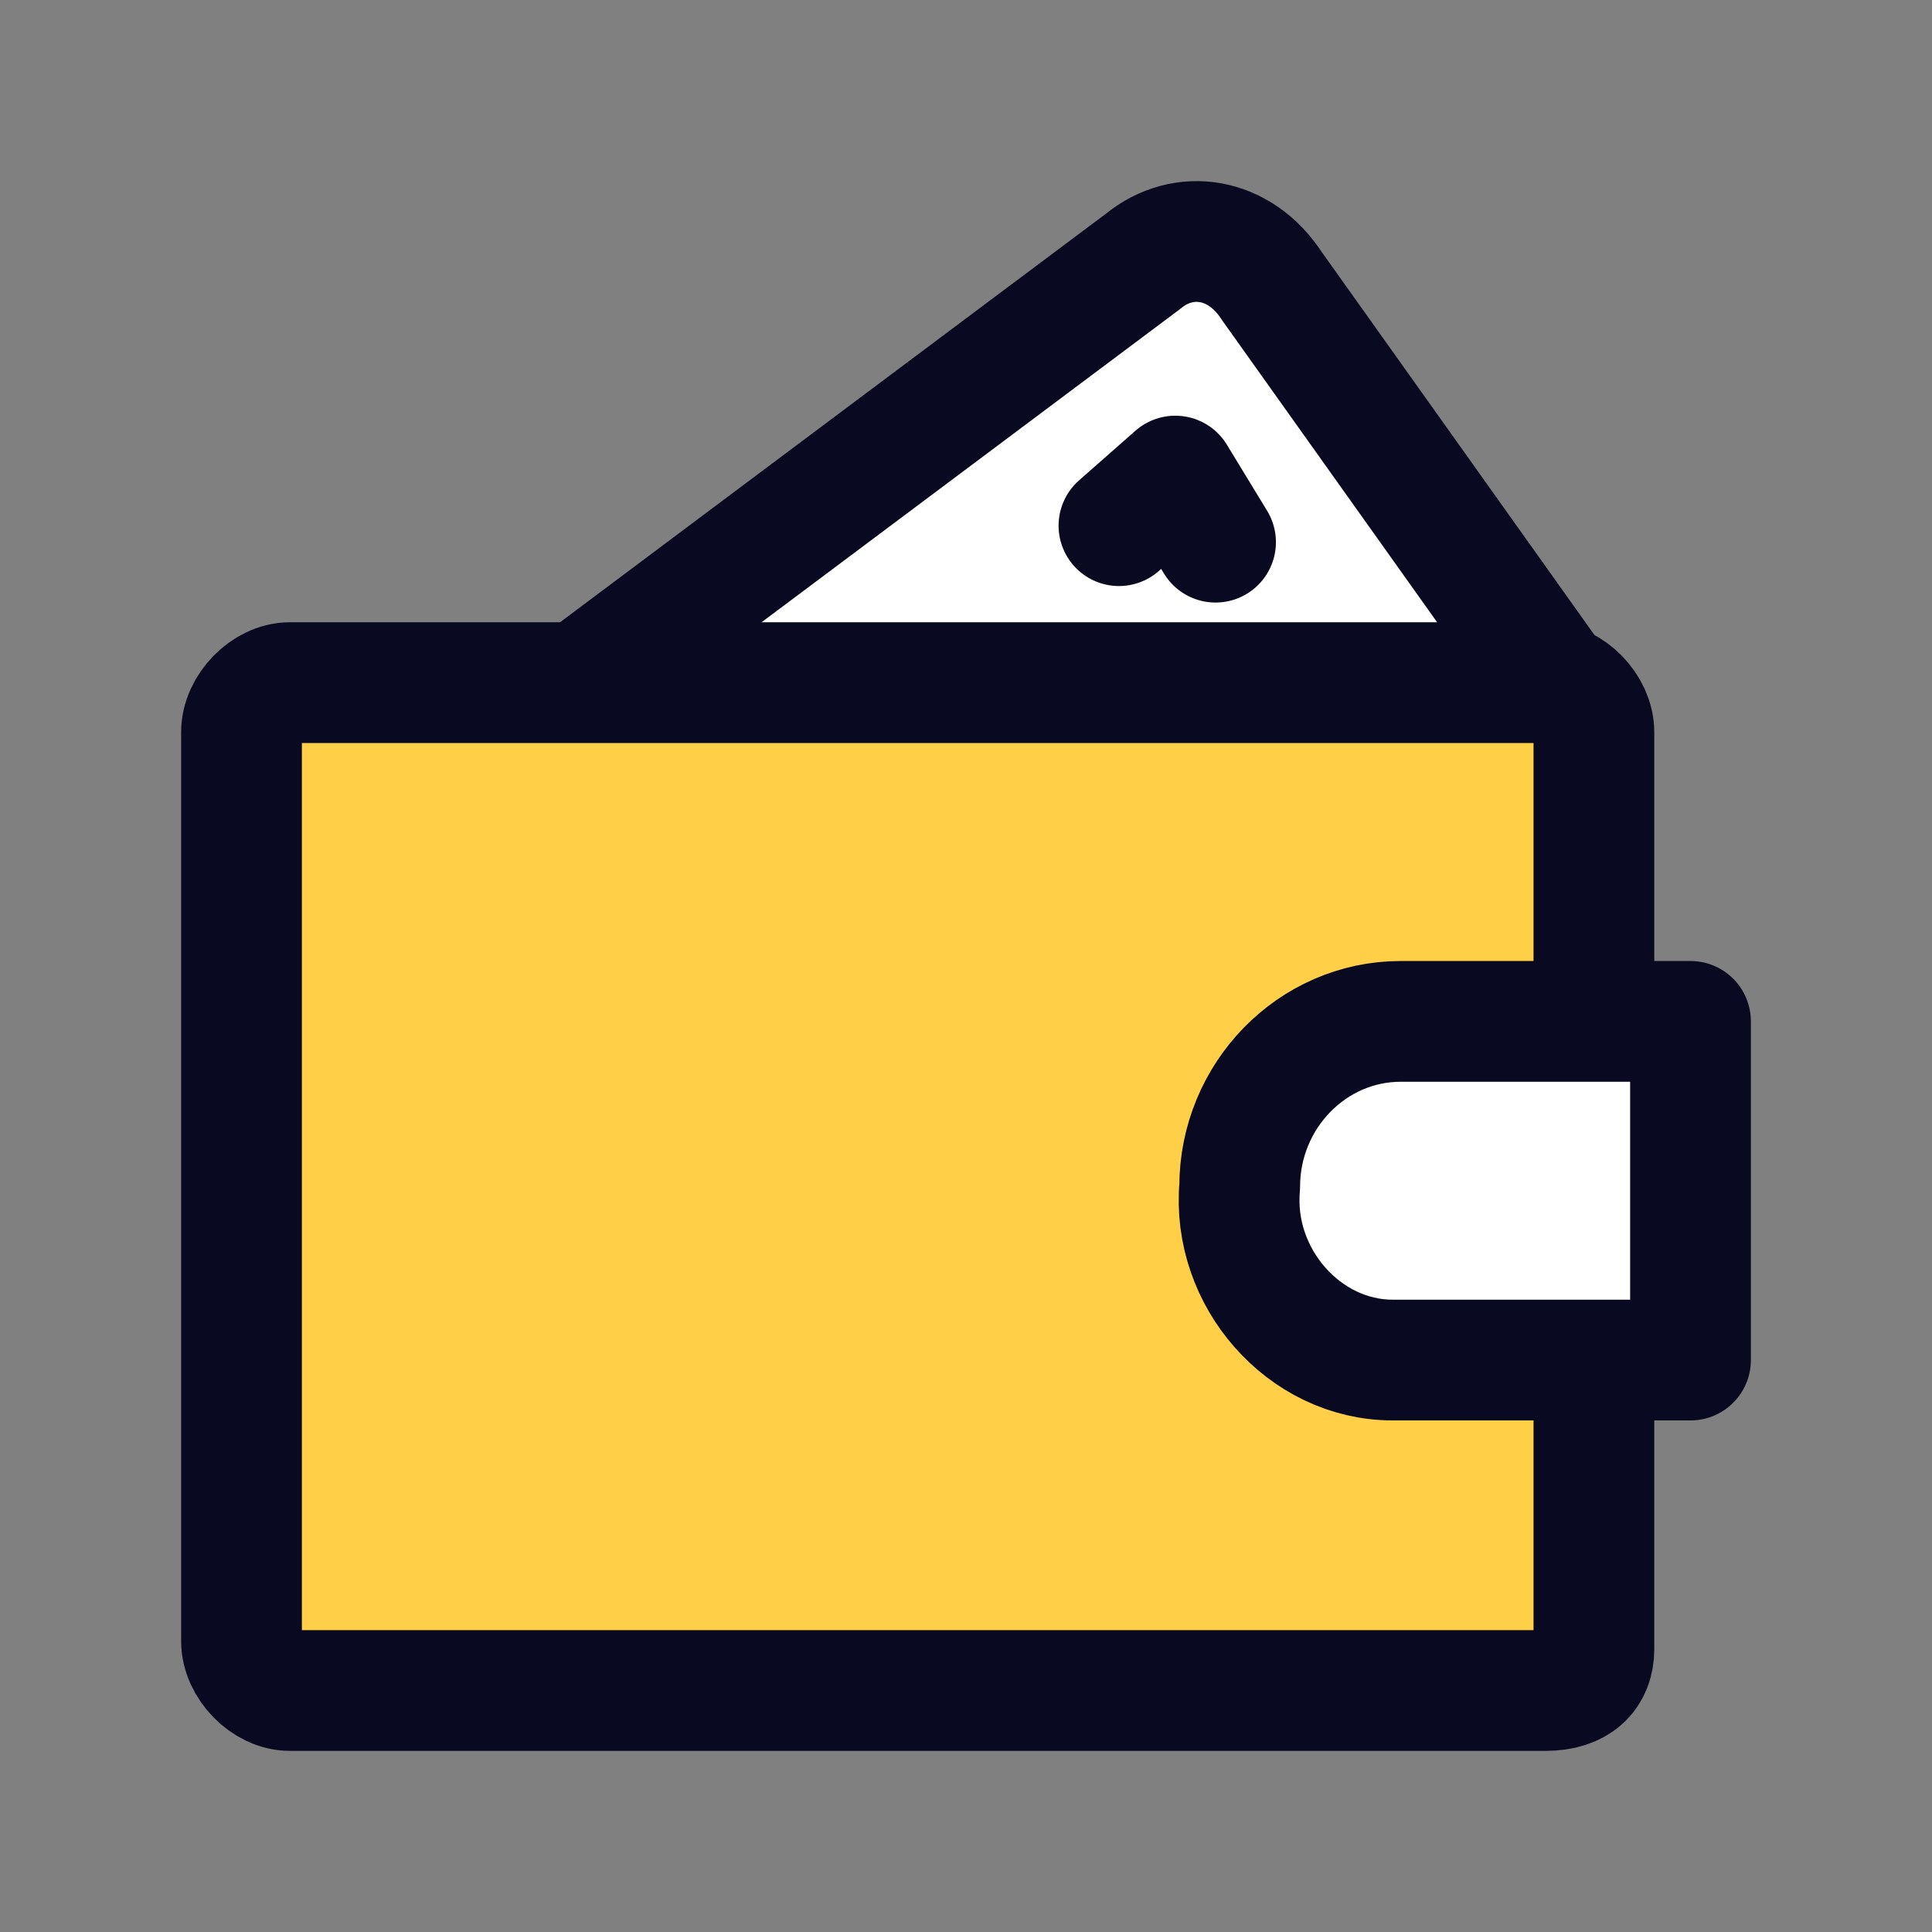 <svg width="24" height="24" viewBox="0 0 24 24" fill="none" xmlns="http://www.w3.org/2000/svg">
<rect x="0" y="0" width="24" height="24" fill="#808080" stroke="none"/>
<path fill-rule="evenodd" clip-rule="evenodd" d="M19.3 10.533L9.7 17.716C9.2 18.127 8.501 18.024 8.101 17.408L4.301 12.072C3.901 11.559 4.001 10.84 4.601 10.43L14.2 3.246C14.7 2.836 15.4 2.938 15.8 3.554L19.6 8.891C19.9 9.506 19.8 10.225 19.3 10.533Z" fill="white" stroke="#090A21" stroke-width="1.5" stroke-miterlimit="10" stroke-linecap="round" stroke-linejoin="round"/>
<path d="M12.001 11.868C12.101 11.868 12.201 11.97 12.401 11.868C12.501 11.868 12.701 11.765 12.801 11.662C12.901 11.56 13.001 11.457 13.101 11.354C13.201 11.252 13.201 11.149 13.201 10.944C13.201 10.841 13.201 10.739 13.101 10.636C13.001 10.534 12.901 10.431 12.801 10.431C12.701 10.431 12.601 10.431 12.501 10.431C12.401 10.431 12.201 10.534 12.101 10.534C11.901 10.636 11.801 10.636 11.601 10.636C11.501 10.636 11.401 10.636 11.201 10.636C11.101 10.636 11.001 10.534 10.901 10.328C10.801 10.226 10.801 10.123 10.801 9.918C10.801 9.815 10.801 9.61 10.901 9.507C11.001 9.405 11.101 9.302 11.201 9.199C11.301 9.097 11.501 8.994 11.601 8.994C11.701 8.994 11.901 8.994 12.001 8.994" fill="white"/>
<path d="M12.001 11.868C12.101 11.868 12.201 11.97 12.401 11.868C12.501 11.868 12.701 11.765 12.801 11.662C12.901 11.56 13.001 11.457 13.101 11.354C13.201 11.252 13.201 11.149 13.201 10.944C13.201 10.841 13.201 10.739 13.101 10.636C13.001 10.534 12.901 10.431 12.801 10.431C12.701 10.431 12.601 10.431 12.501 10.431C12.401 10.431 12.201 10.534 12.101 10.534C11.901 10.636 11.801 10.636 11.601 10.636C11.501 10.636 11.401 10.636 11.201 10.636C11.101 10.636 11.001 10.534 10.901 10.328C10.801 10.226 10.801 10.123 10.801 9.918C10.801 9.815 10.801 9.61 10.901 9.507C11.001 9.405 11.101 9.302 11.201 9.199C11.301 9.097 11.501 8.994 11.601 8.994C11.701 8.994 11.901 8.994 12.001 8.994" stroke="#090A21" stroke-width="1.5" stroke-miterlimit="10" stroke-linecap="round" stroke-linejoin="round"/>
<path d="M13.101 12.279L12.801 11.766" stroke="#090A21" stroke-width="1.5" stroke-miterlimit="10" stroke-linecap="round" stroke-linejoin="round"/>
<path d="M11.101 9.302L10.701 8.789" stroke="#090A21" stroke-width="1.5" stroke-miterlimit="10" stroke-linecap="round" stroke-linejoin="round"/>
<path fill-rule="evenodd" clip-rule="evenodd" d="M7.401 12.38L6.801 11.662L7.601 11.148" fill="white"/>
<path d="M7.401 12.38L6.801 11.662L7.601 11.148" stroke="#090A21" stroke-width="1.5" stroke-miterlimit="10" stroke-linecap="round" stroke-linejoin="round"/>
<path fill-rule="evenodd" clip-rule="evenodd" d="M15.1 6.735L14.6 5.914L13.9 6.53" fill="white"/>
<path d="M15.1 6.735L14.6 5.914L13.9 6.53" stroke="#090A21" stroke-width="1.5" stroke-miterlimit="10" stroke-linecap="round" stroke-linejoin="round"/>
<path fill-rule="evenodd" clip-rule="evenodd" d="M8.701 14.33L9.201 15.048L10.001 14.535" fill="white"/>
<path d="M8.701 14.33L9.201 15.048L10.001 14.535" stroke="#090A21" stroke-width="1.5" stroke-miterlimit="10" stroke-linecap="round" stroke-linejoin="round"/>
<path fill-rule="evenodd" clip-rule="evenodd" d="M16.401 8.582L17.001 9.3L16.201 9.916" fill="white"/>
<path d="M16.401 8.582L17.001 9.3L16.201 9.916" stroke="#090A21" stroke-width="1.5" stroke-miterlimit="10" stroke-linecap="round" stroke-linejoin="round"/>
<path fill-rule="evenodd" clip-rule="evenodd" d="M19.2 21H3.6C3.3 21 3 20.693 3 20.385V9.096C3 8.788 3.3 8.48 3.6 8.48H19.2C19.5 8.48 19.8 8.788 19.8 9.096V20.487C19.8 20.795 19.6 21 19.2 21Z" fill="#FFCF48" stroke="#090A21" stroke-width="1.5" stroke-miterlimit="10" stroke-linecap="round" stroke-linejoin="round"/>
<path fill-rule="evenodd" clip-rule="evenodd" d="M17.3 16.895H21V12.688H17.4C16.3 12.688 15.4 13.611 15.4 14.74C15.3 15.869 16.2 16.895 17.3 16.895Z" fill="white" stroke="#090A21" stroke-width="1.5" stroke-miterlimit="10" stroke-linecap="round" stroke-linejoin="round"/>
</svg>
